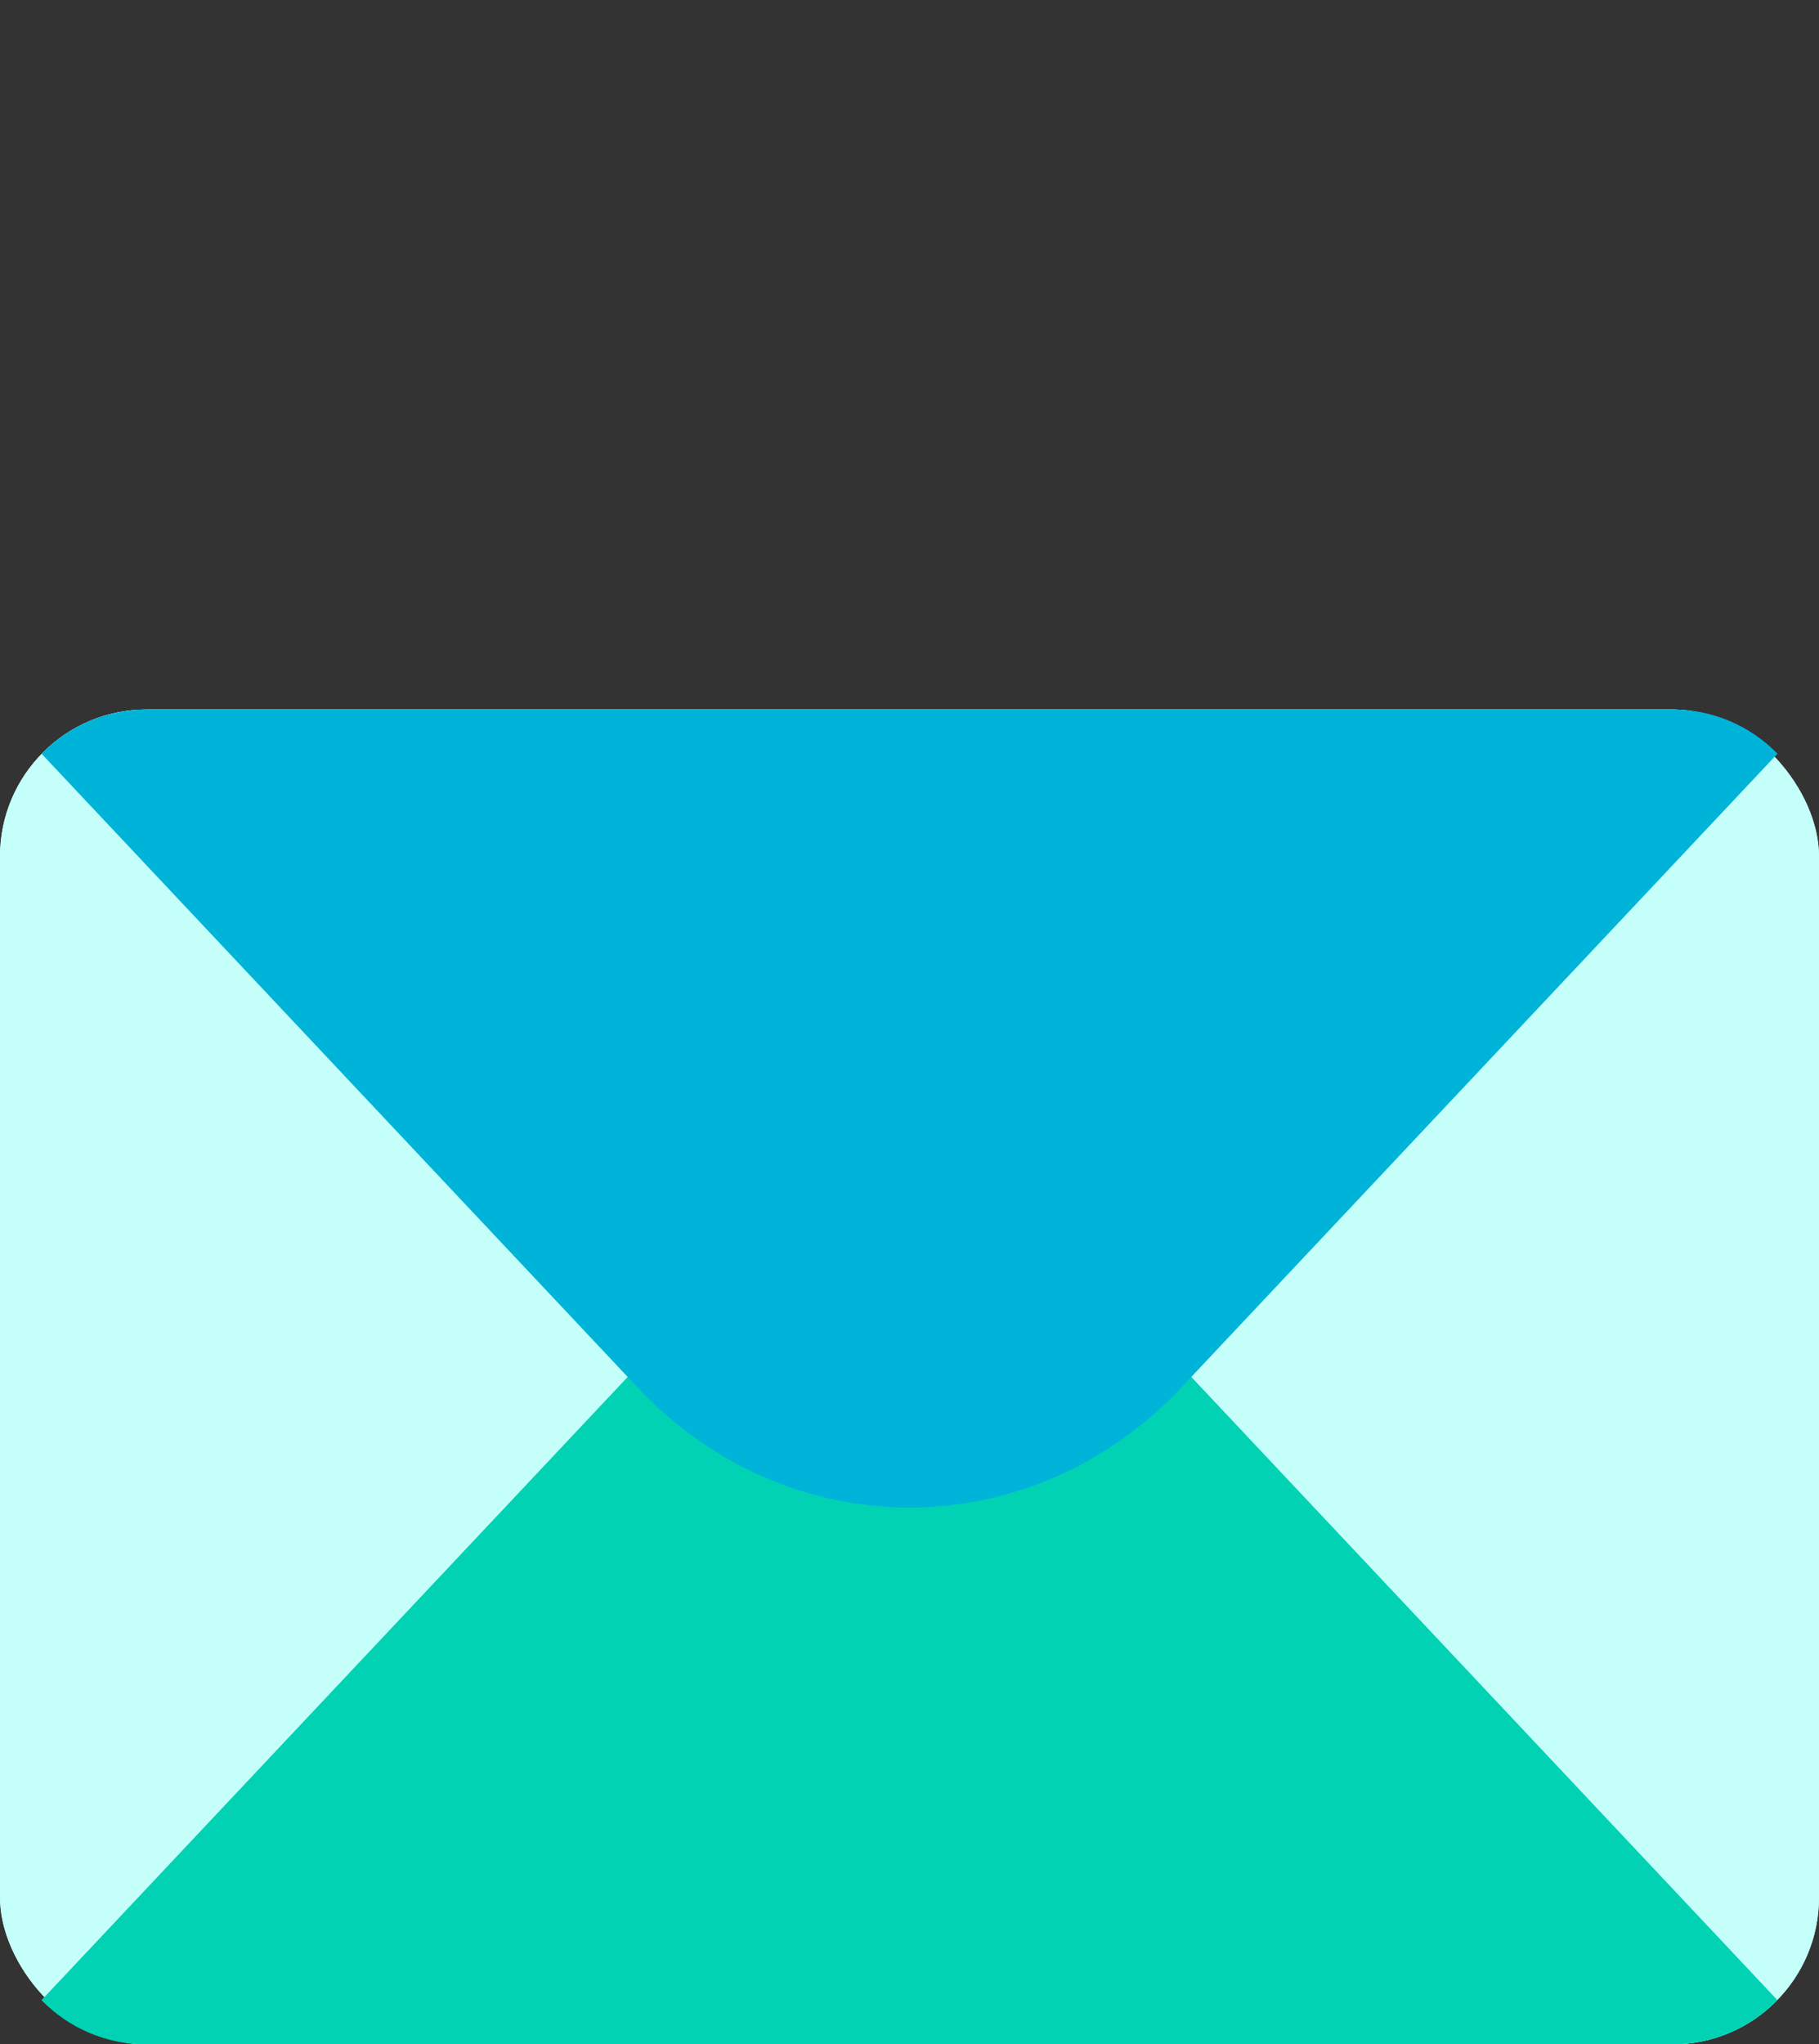 <?xml version="1.0" encoding="UTF-8" standalone="no"?>
<!-- Created with Inkscape (http://www.inkscape.org/) -->

<svg
   width="81.802mm"
   height="91.894mm"
   viewBox="0 0 81.802 91.894"
   version="1.1"
   id="svg25809"
   inkscape:version="1.1.1 (eb90963e84, 2021-10-02)"
   sodipodi:docname="envelope_closed.svg"
   xmlns:inkscape="http://www.inkscape.org/namespaces/inkscape"
   xmlns:sodipodi="http://sodipodi.sourceforge.net/DTD/sodipodi-0.dtd"
   xmlns="http://www.w3.org/2000/svg"
   xmlns:svg="http://www.w3.org/2000/svg">
  <rect x="0" y="0" width="81.802" height="91.894" fill="#333333" stroke="none"/>
  <sodipodi:namedview
     id="namedview25811"
     pagecolor="#ffffff"
     bordercolor="#111111"
     borderopacity="1"
     inkscape:pageshadow="0"
     inkscape:pageopacity="0"
     inkscape:pagecheckerboard="1"
     inkscape:document-units="mm"
     showgrid="false"
     fit-margin-top="0"
     fit-margin-left="0"
     fit-margin-right="0"
     fit-margin-bottom="0"
     inkscape:zoom="0.75366162"
     inkscape:cx="212.29687"
     inkscape:cy="242.81454"
     inkscape:window-width="1327"
     inkscape:window-height="1055"
     inkscape:window-x="1933"
     inkscape:window-y="120"
     inkscape:window-maximized="0"
     inkscape:current-layer="layer1"
     inkscape:snap-bbox="true"
     inkscape:snap-page="true" />
  <defs
     id="defs25806" />
  <g
     inkscape:label="Layer 1"
     inkscape:groupmode="layer"
     id="layer1"
     transform="translate(-4.035,-9.319)">
    <g
       id="g31585"
       transform="translate(0,31.894)">
      <rect
         style="fill:#c4fffa;fill-opacity:1;stroke-width:0.098"
         id="rect12054"
         width="81.802"
         height="60"
         x="4.035"
         y="9.319"
         ry="6.598" />
      <g
         id="g22192"
         transform="translate(-529.857,9.684)">
        <path
           id="path12058"
           style="opacity:1;fill:#01d2b4;fill-opacity:1;stroke-width:0.098"
           d="m 540.49,59.636 c -1.858,0 -3.53,-0.761 -4.727,-1.988 l 26.8,-28.482 c 6.775,-7.2 17.684,-7.2 24.459,0 l 26.8,28.482 c -1.197,1.227 -2.869,1.988 -4.727,1.988 z" />
        <path
           id="path12056"
           style="opacity:1;fill:#00b3d8;fill-opacity:1;stroke-width:0.098"
           d="m 540.49,-0.364 c -1.858,0 -3.53,0.761 -4.727,1.988 l 26.8,28.482 c 6.775,7.2 17.684,7.2 24.459,0 L 613.823,1.624 c -1.197,-1.227 -2.869,-1.988 -4.727,-1.988 z" />
      </g>
      <rect
         style="fill:#c4fffa;fill-opacity:1;stroke-width:0.098"
         id="rect25963"
         width="81.802"
         height="60"
         x="4.035"
         y="9.319"
         ry="6.598" />
      <g
         id="g25969"
         transform="translate(-529.857,9.684)">
        <path
           id="path25965"
           style="opacity:1;fill:#01d2b4;fill-opacity:1;stroke-width:0.098"
           d="m 540.49,59.636 c -1.858,0 -3.53,-0.761 -4.727,-1.988 l 26.8,-28.482 c 6.775,-7.2 17.684,-7.2 24.459,0 l 26.8,28.482 c -1.197,1.227 -2.869,1.988 -4.727,1.988 z" />
        <path
           id="path25967"
           style="opacity:1;fill:#00b3d8;fill-opacity:1;stroke-width:0.098"
           d="m 540.49,-0.364 c -1.858,0 -3.53,0.761 -4.727,1.988 l 26.8,28.482 c 6.775,7.2 17.684,7.2 24.459,0 L 613.823,1.624 c -1.197,-1.227 -2.869,-1.988 -4.727,-1.988 z" />
      </g>
    </g>
  </g>
</svg>
